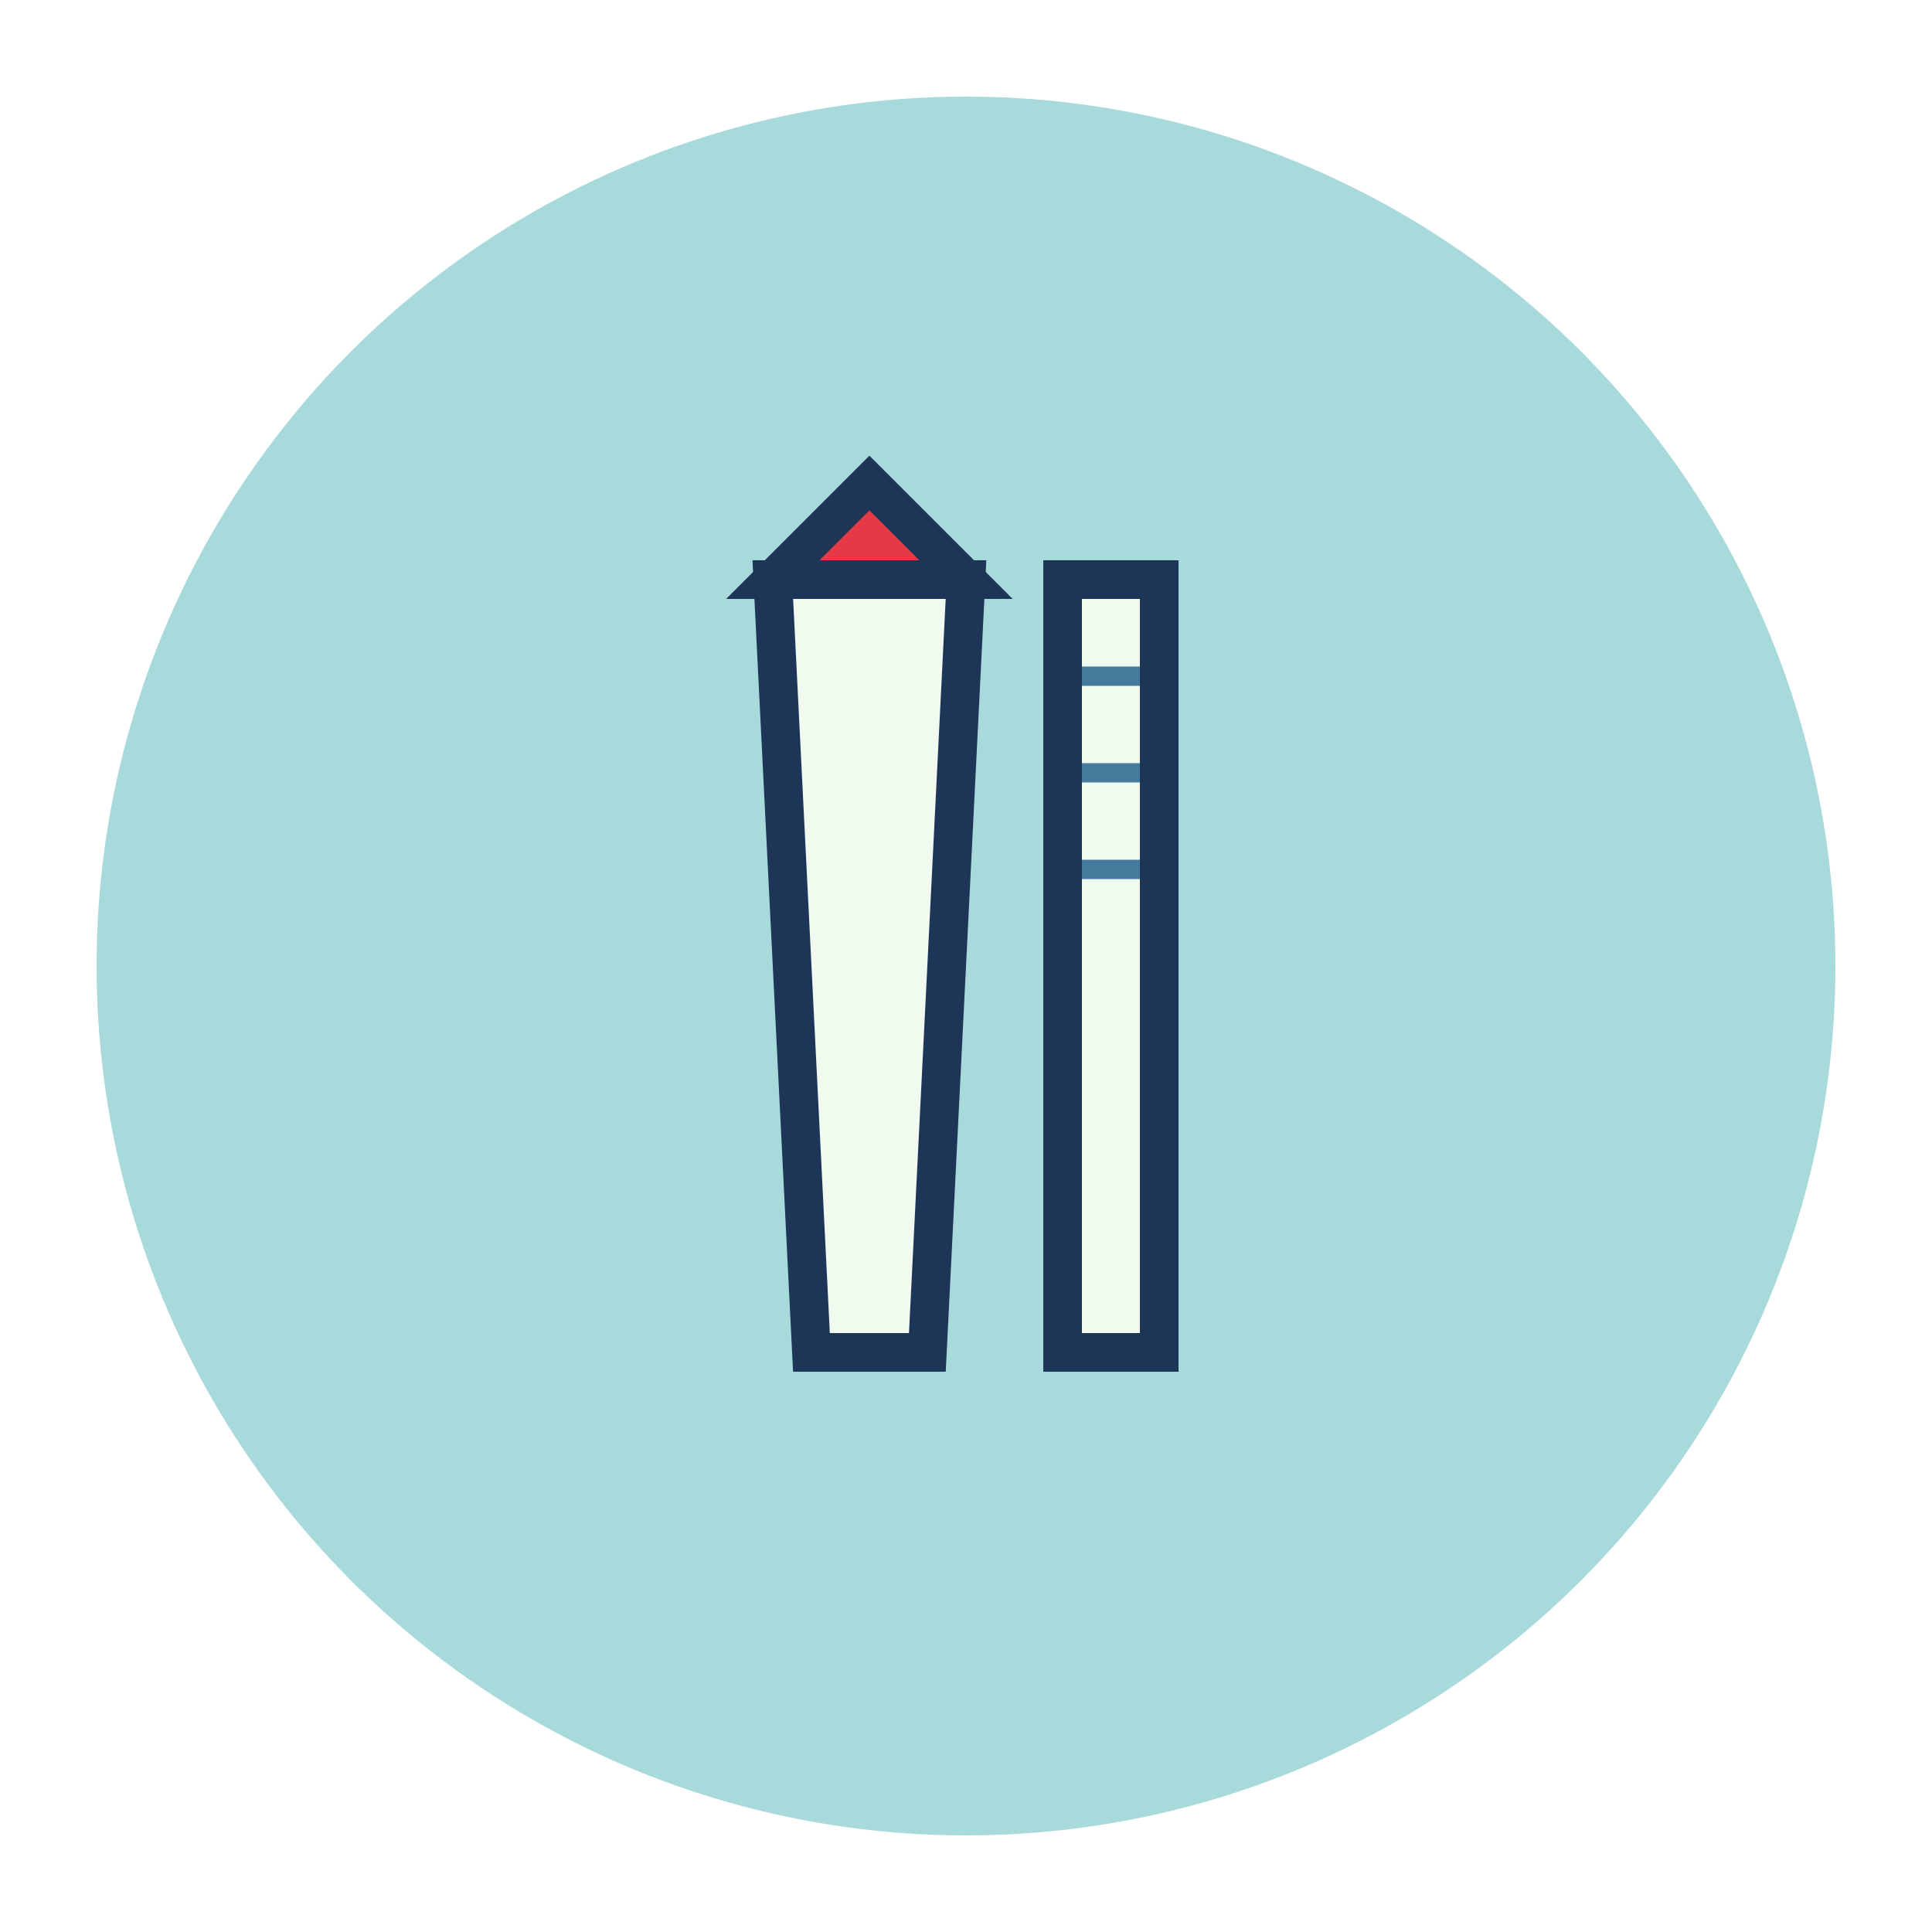 <svg
  xmlns="http://www.w3.org/2000/svg"
  viewBox="0 0 100 100"
  fill="none"
>
  <!-- Circle background -->
  <circle cx="50" cy="50" r="45" fill="#A8DADC" />

  <!-- Pencil -->
  <polygon
    points="40,30 42,70 48,70 50,30"
    fill="#F1FAEE"
    stroke="#1D3557"
    stroke-width="2"
  />
  <polygon
    points="40,30 50,30 45,25"
    fill="#E63946"
    stroke="#1D3557"
    stroke-width="2"
  />

  <!-- Ruler -->
  <rect
    x="55"
    y="30"
    width="5"
    height="40"
    fill="#F1FAEE"
    stroke="#1D3557"
    stroke-width="2"
  />
  <line x1="56" y1="35" x2="59" y2="35" stroke="#457B9D" stroke-width="1" />
  <line x1="56" y1="40" x2="59" y2="40" stroke="#457B9D" stroke-width="1" />
  <line x1="56" y1="45" x2="59" y2="45" stroke="#457B9D" stroke-width="1" />
</svg>
